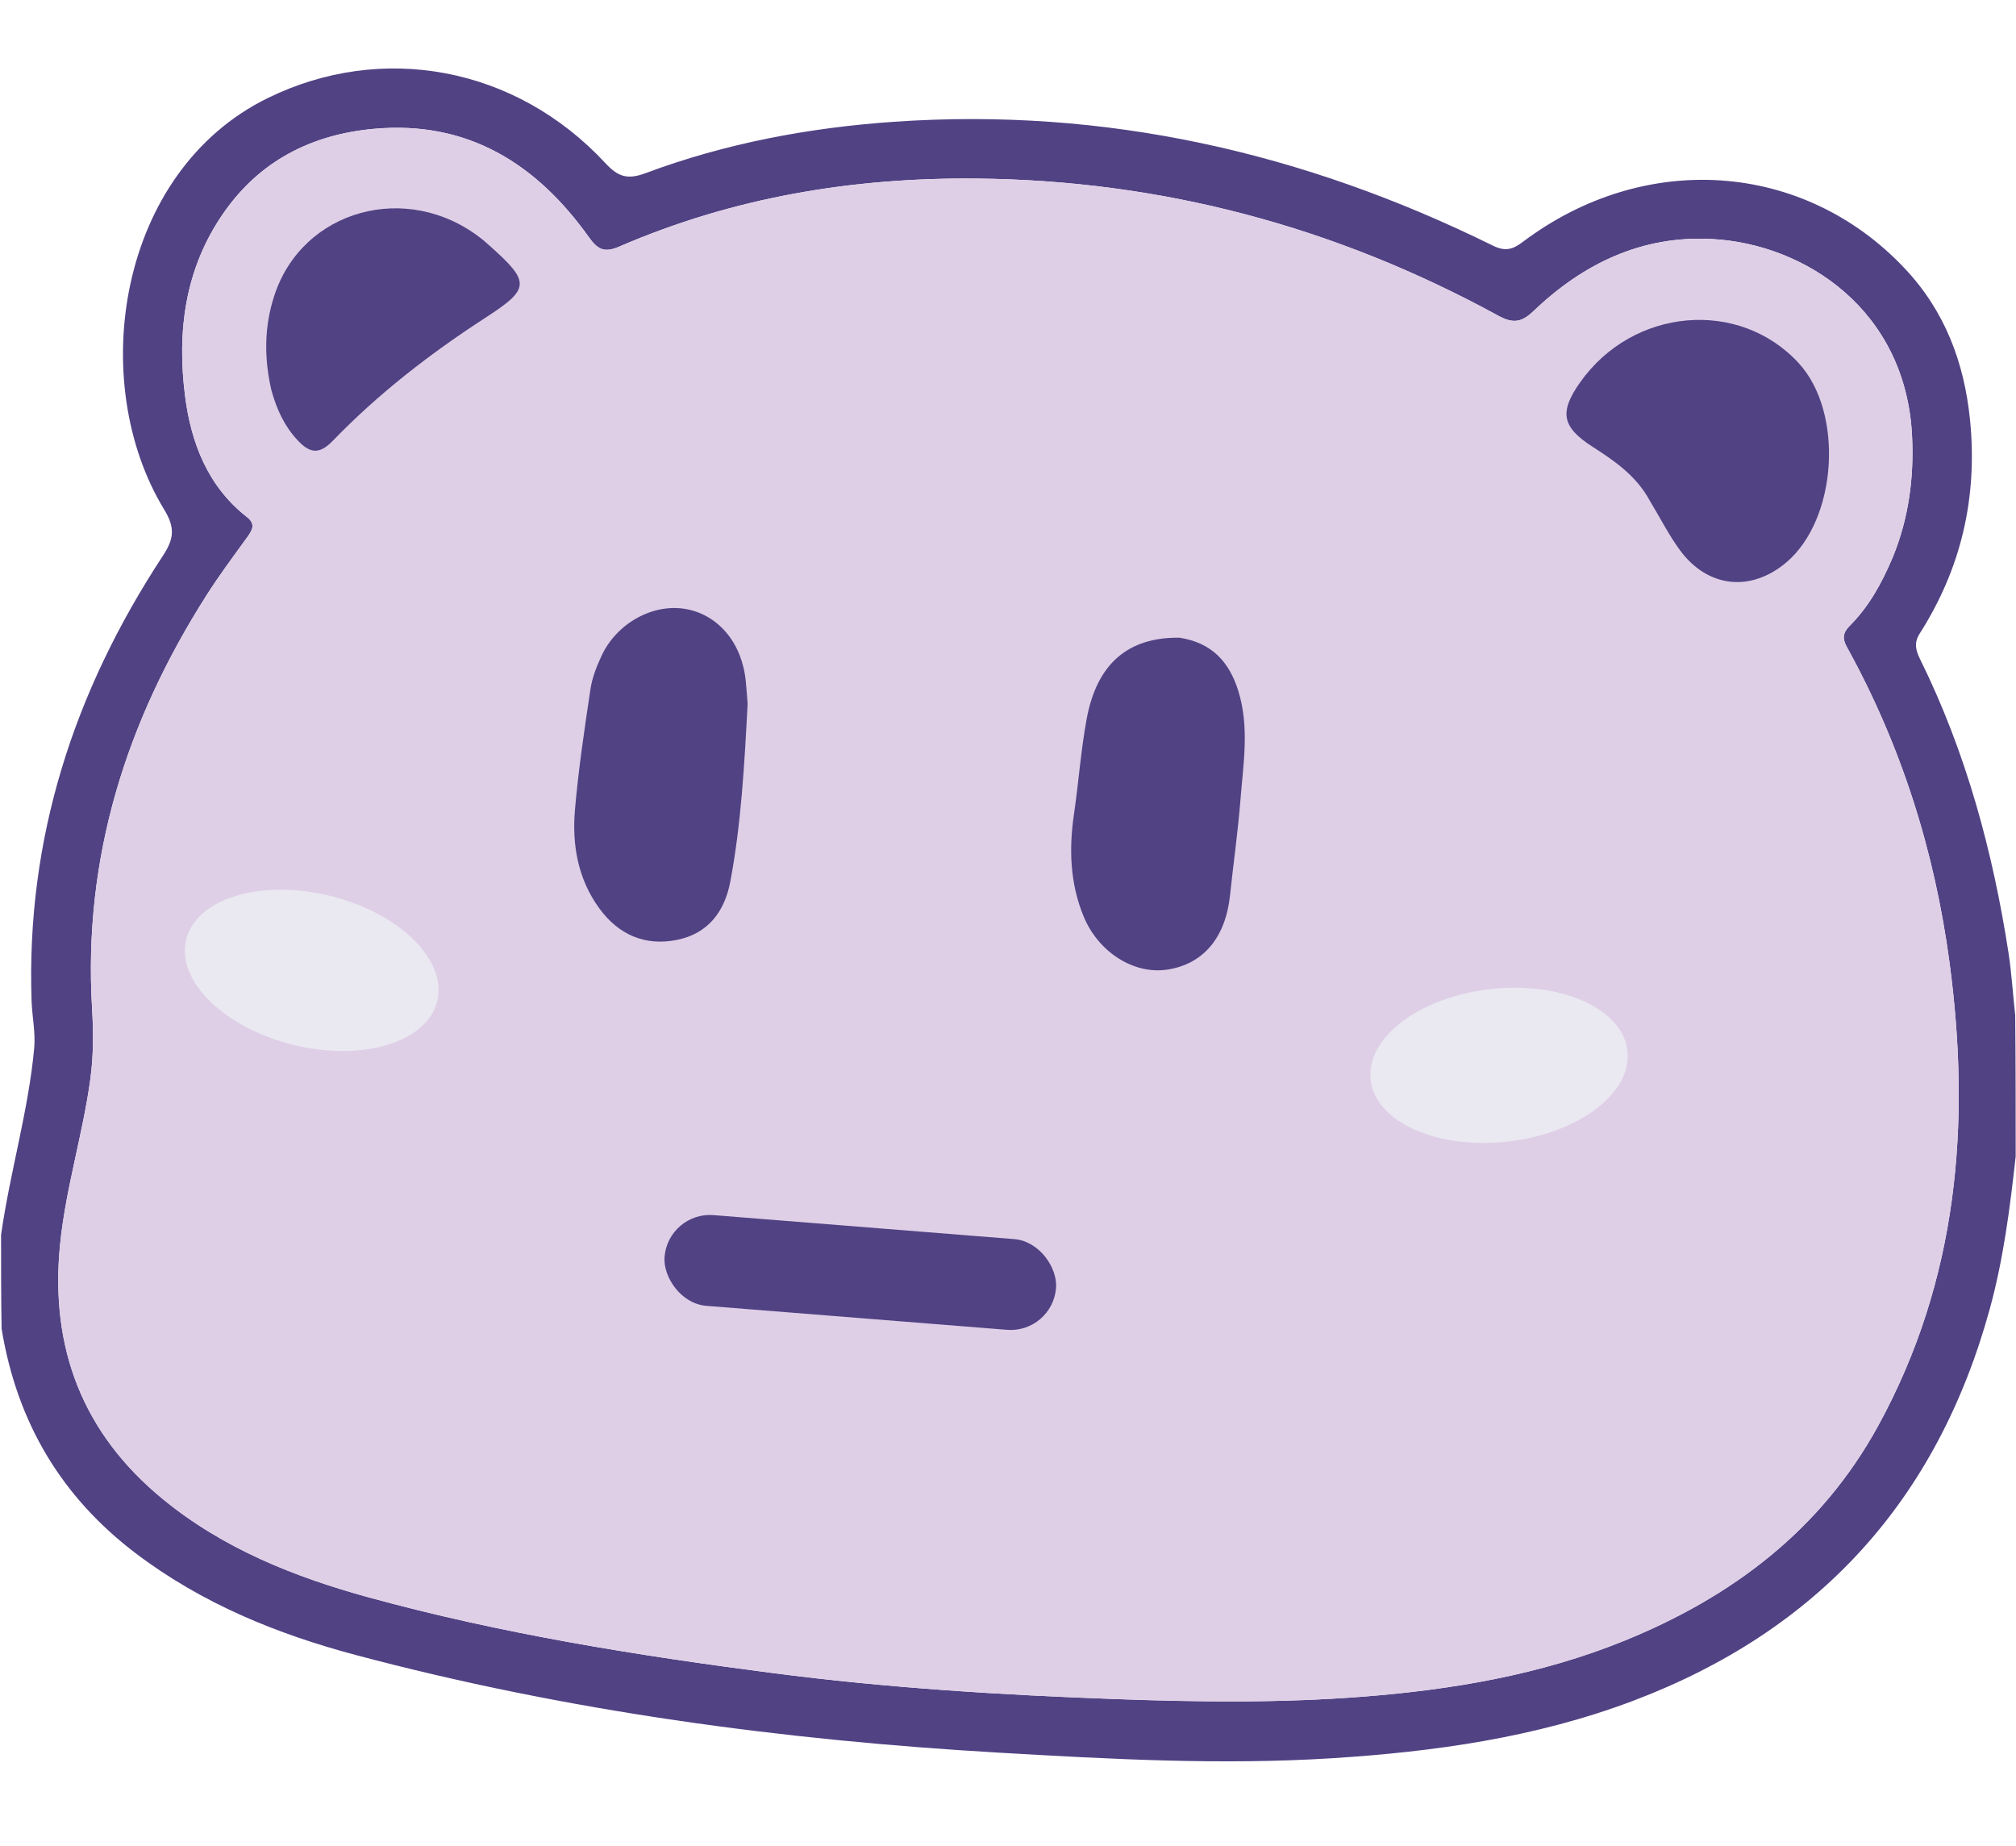 <?xml version="1.0" encoding="UTF-8"?>
<svg id="confused_copy" data-name="confused copy" xmlns="http://www.w3.org/2000/svg" viewBox="0 0 512 468.71">
  <defs>
    <style>
      .cls-1 {
        fill: #eae8f1;
      }

      .cls-1, .cls-2, .cls-3 {
        stroke-width: 0px;
      }

      .cls-2 {
        fill: #514284;
      }

      .cls-3 {
        fill: #decfe6;
      }
    </style>
  </defs>
  <path class="cls-2" d="m511.8,257.78c-.62-5.5-.91-10.66-1.69-15.72-4.01-25.93-10.81-51.04-22.47-74.67-1.1-2.23-1.61-4.11-.11-6.48,10.57-16.56,14.75-34.63,12.8-54.22-1.47-14.71-6.43-27.79-16.69-38.63-25.68-27.15-66.01-29.94-96.96-6.58-2.61,1.98-4.53,2.38-7.55.89-47.94-23.65-98.38-35.15-152.01-31.45-21.71,1.5-42.86,5.47-63.22,13.07-4.54,1.69-6.93.91-10.12-2.53-22.89-24.68-56.87-30.7-85.71-16.59-38.19,18.65-46.15,72.1-26.37,104.54,2.88,4.72,2.44,7.51-.37,11.79C18.82,175.46,6.61,212.84,8.02,254.18c.14,3.98,1.02,7.99.67,11.92-1.44,15.9-6.1,31.26-8.42,47.49,0,8.15,0,15.84.14,23.88,3.92,23.79,15.2,42.71,34.17,57.07,16.75,12.68,35.8,20.44,55.86,25.77,53.53,14.24,108.17,21.58,163.35,24.78,28.04,1.63,56.14,3.18,84.31,1.42,26.19-1.64,51.9-5.26,76.57-14.56,47.13-17.79,77.34-50.99,90.68-99.59,3.44-12.53,5.09-25.35,6.57-38.68,0-12.14,0-23.83-.12-35.88Zm-34.8,104.29c-14.5,26.48-37.16,43.53-64.65,54.66-21.16,8.57-43.36,12.34-66.03,14.12-20.96,1.65-41.95,1.39-62.88.63-29.06-1.05-58.1-2.83-86.99-6.59-34.62-4.48-69.04-9.98-102.76-19.23-18.9-5.19-36.98-12.37-52.35-24.98-20.39-16.73-28.67-38.43-26.09-64.56,1.41-14.28,5.78-27.97,7.7-42.14.81-6,.79-11.98.43-17.93-2.28-38.32,8.71-72.93,29.1-104.93,3.21-5.05,6.81-9.86,10.32-14.71,1.31-1.81,2.16-3.35-.06-5.09-10-7.8-14.23-18.91-15.74-30.76-2.08-16.35-.06-32.24,9.67-46.32,9.25-13.4,22.46-20.08,38.25-21.52,23.79-2.18,41.33,8.82,54.66,27.55,2.26,3.17,3.99,3.95,7.68,2.36,28.84-12.48,59.08-17.55,90.43-17.29,47.22.4,91.38,12.2,132.73,34.78,3.58,1.96,5.81,1.97,8.99-1.08,12.63-12.07,27.54-19.31,45.41-18.34,23.75,1.28,49.23,18.14,50.78,50.01.52,10.6-.85,20.91-4.89,30.78-2.9,6.89-6.19,12.67-10.96,17.45-1.68,1.68-1.91,3.17-.75,5.28,13.84,25.04,22.32,51.87,26.11,80.17,5.48,40.97,2.14,80.69-18.11,117.68Z"/>
  <path class="cls-3" d="m477,362.07c-14.5,26.48-37.16,43.53-64.65,54.66-21.16,8.57-43.36,12.34-66.03,14.12-20.96,1.65-41.95,1.39-62.88.63-29.06-1.05-58.1-2.83-86.99-6.59-34.62-4.48-69.04-9.98-102.76-19.23-18.9-5.19-36.98-12.37-52.35-24.98-20.39-16.73-28.67-38.43-26.09-64.56,1.41-14.28,5.78-27.97,7.7-42.14.81-6,.79-11.98.43-17.93-2.28-38.32,8.71-72.93,29.1-104.93,3.21-5.05,6.81-9.86,10.32-14.71,1.31-1.81,2.16-3.35-.06-5.09-10-7.8-14.23-18.91-15.74-30.76-2.08-16.35-.06-32.24,9.67-46.32,9.25-13.4,22.46-20.08,38.25-21.52,23.79-2.18,41.33,8.82,54.66,27.55,2.26,3.17,3.99,3.95,7.68,2.36,28.84-12.48,59.08-17.55,90.43-17.29,47.22.4,91.38,12.2,132.73,34.78,3.58,1.96,5.81,1.97,8.99-1.08,12.63-12.07,27.54-19.31,45.41-18.34,23.75,1.28,49.23,18.14,50.78,50.01.52,10.6-.85,20.91-4.89,30.78-2.9,6.89-6.19,12.67-10.96,17.45-1.68,1.68-1.91,3.17-.75,5.28,13.84,25.04,22.32,51.87,26.11,80.17,5.48,40.97,2.14,80.69-18.11,117.68Z"/>
  <path class="cls-2" d="m299.56,161.94c8.21,1.29,12.59,6.11,14.9,13.42,2.9,9.21,1.31,18.49.58,27.72-.64,8.1-1.8,16.17-2.65,24.26-1.13,10.78-6.8,17.53-16,18.9-8.43,1.25-17.41-4.4-21.17-13.48-3.46-8.38-3.77-17.08-2.47-25.97,1.18-8.04,1.75-16.19,3.22-24.17,2.58-14.03,10.48-20.85,23.6-20.68Z"/>
  <path class="cls-2" d="m419.03,127.2c-3.48-6.42-8.97-10.14-14.61-13.77-7.8-5.02-8.45-8.79-3.1-16.36,13.4-18.94,40.37-21.3,55.5-4.85,11.5,12.51,9.82,39.6-3.13,50.58-8.96,7.59-19.89,6.52-26.94-2.95-2.86-3.85-5.04-8.21-7.72-12.64Z"/>
  <path class="cls-2" d="m189.87,178.86c-.82,15.35-1.62,30.27-4.39,44.99-1.44,7.68-5.68,13.26-13.58,14.84-8.06,1.61-14.77-1.3-19.64-7.94-5.49-7.48-7.01-16.17-6.24-25.11.88-10.23,2.41-20.42,3.93-30.59.43-2.91,1.56-5.79,2.81-8.48,3.92-8.43,13.23-13.45,21.59-11.88,8.21,1.55,14.12,8.71,15.05,18.27.18,1.82.31,3.64.49,5.9Z"/>
  <path class="cls-2" d="m68.94,99.17c-1.92-8.35-1.82-16.25.7-24.02,7.1-21.96,33.83-29.32,52.62-14.54.65.51,1.27,1.07,1.9,1.62,10.62,9.44,10.56,11.05-.88,18.46-14.01,9.08-27.17,19.25-38.77,31.26-3.53,3.65-5.93,3.07-8.97-.19-3.28-3.52-5.21-7.67-6.6-12.6Z"/>
  <ellipse class="cls-1" cx="380.71" cy="270.53" rx="32.82" ry="19.49" transform="translate(-27.94 44.42) rotate(-6.44)"/>
  <ellipse class="cls-1" cx="79.16" cy="246.42" rx="19.49" ry="32.82" transform="translate(-179.02 264.65) rotate(-76.23)"/>
  <rect class="cls-2" x="168.61" y="311.59" width="99.74" height="23.11" rx="11.56" ry="11.56" transform="translate(26.39 -16.35) rotate(4.56)"/>
</svg>